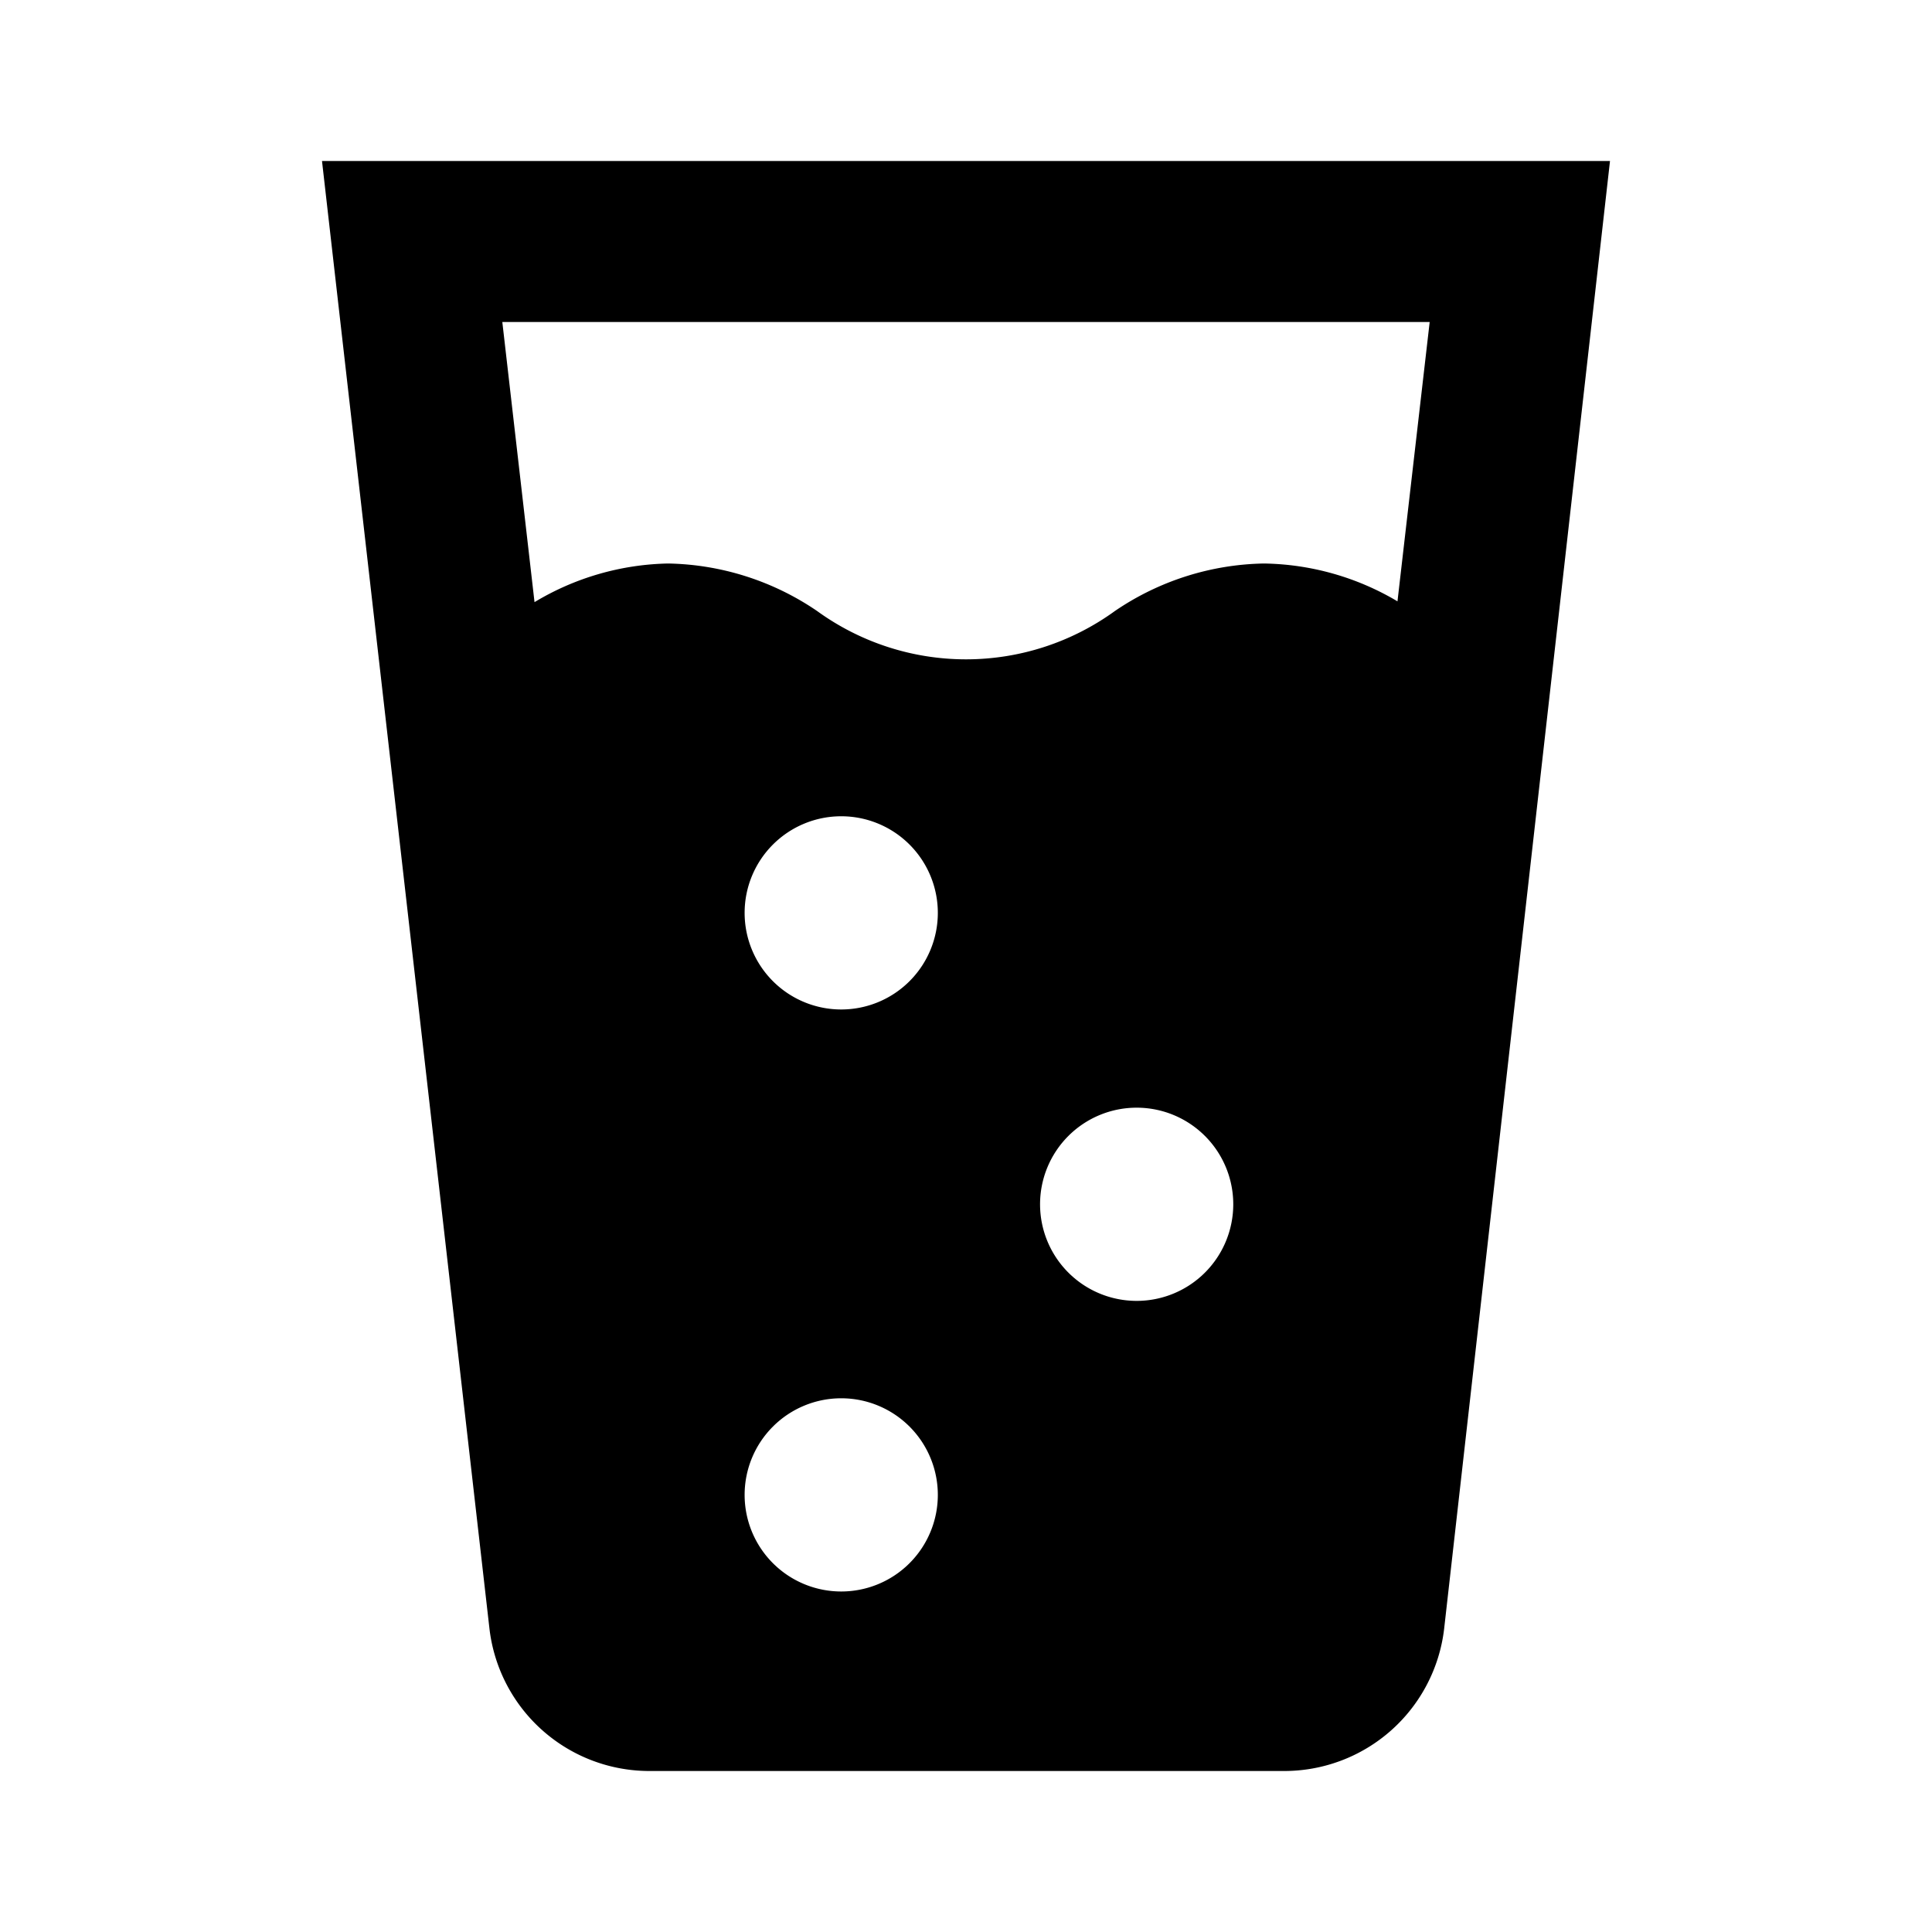 <svg id="Layer_1" data-name="Layer 1" xmlns="http://www.w3.org/2000/svg" viewBox="0 0 24 24"><title>iconoteka_glass_of_sparkling_water_b_f</title><path d="M4,2,6.08,20.23a2,2,0,0,0,2,1.77h7.86a2,2,0,0,0,2-1.77L20,2Zm6.45,17.77a1.2,1.2,0,1,1,1.2-1.2A1.2,1.2,0,0,1,10.45,19.77Zm0-7.23a1.2,1.2,0,1,1,1.2-1.2A1.2,1.2,0,0,1,10.45,12.54Zm3.67,3.62a1.2,1.2,0,1,1,1.2-1.2A1.2,1.2,0,0,1,14.12,16.16Zm3.24-8.69A3.34,3.34,0,0,0,15.7,7a3.39,3.39,0,0,0-1.85.59,3.15,3.15,0,0,1-3.7,0A3.39,3.39,0,0,0,8.3,7a3.34,3.34,0,0,0-1.66.48L6.24,4H17.76Z"/></svg>
